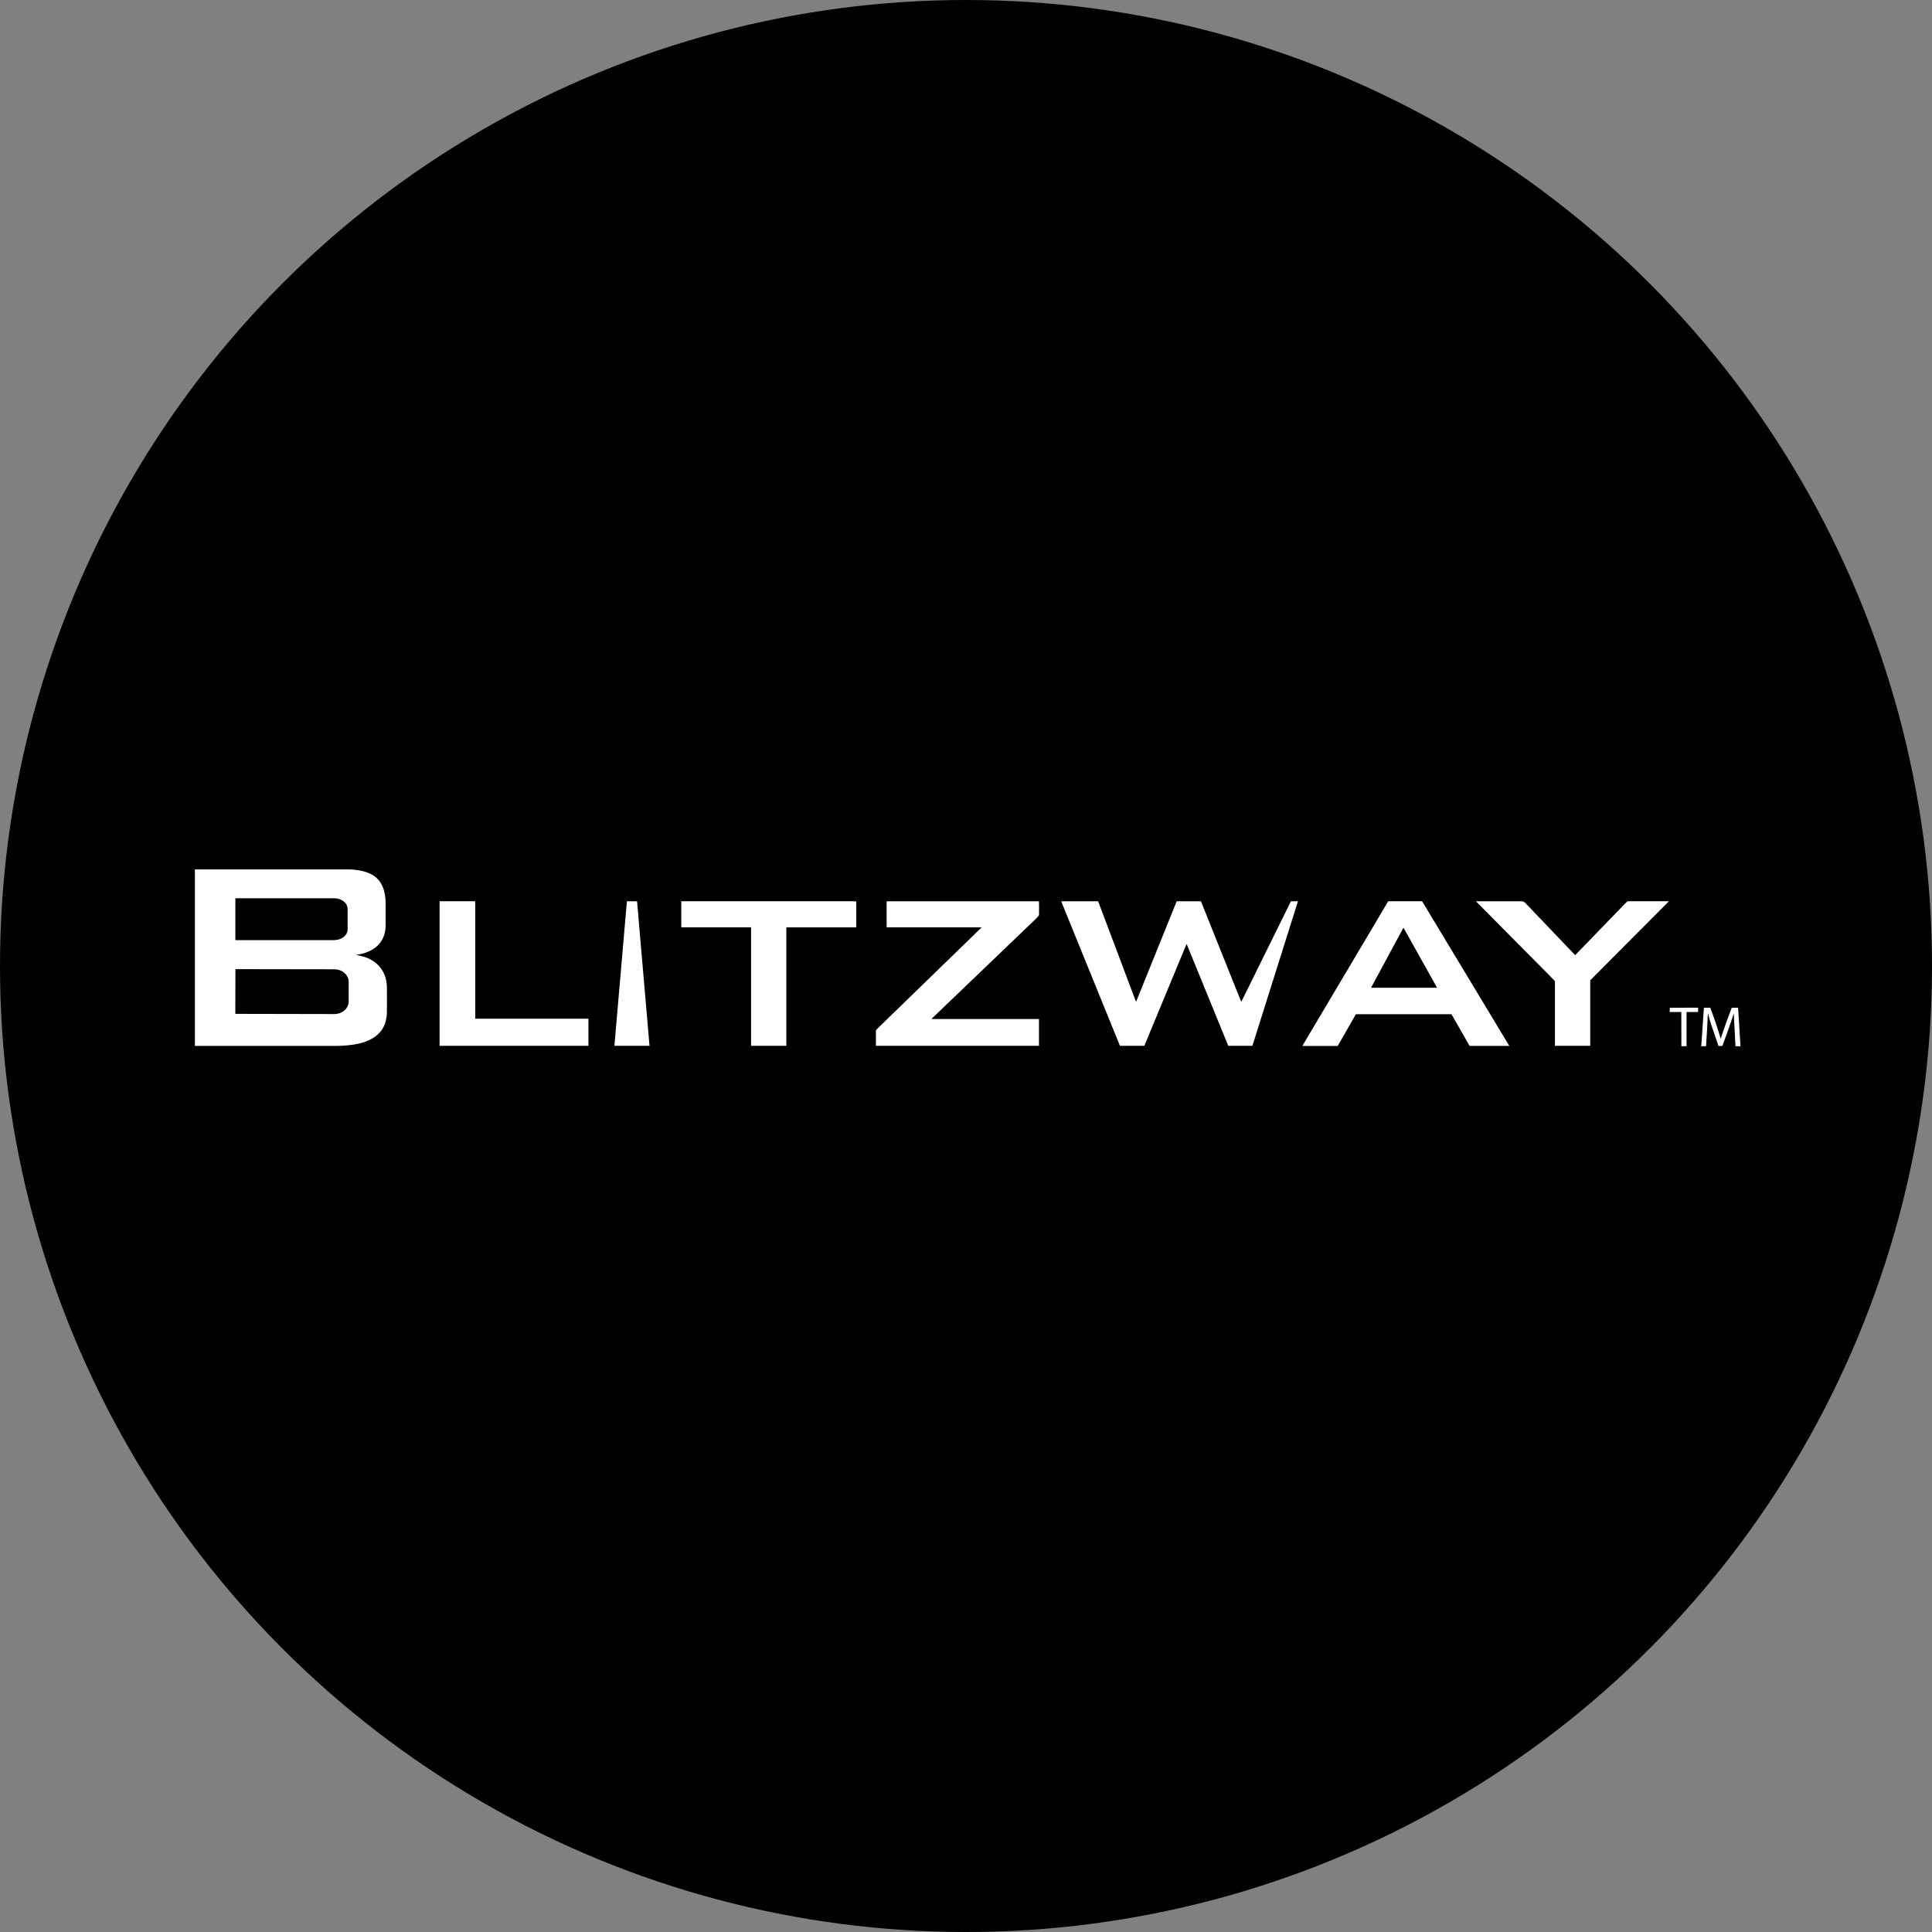 <svg width="40" height="40" viewBox="0 0 40 40" fill="none" xmlns="http://www.w3.org/2000/svg">
<rect x="0" y="0" width="40" height="40" fill="#808080" stroke="none"/>
<circle cx="20" cy="20" r="20" fill="black"/>
<path d="M7.387 19.767C7.373 19.77 7.373 19.772 7.387 19.774C7.418 19.78 7.448 19.787 7.479 19.794C7.799 19.866 8.007 20.11 8.01 20.436C8.012 20.608 8.012 20.785 8.01 20.968C8.01 21.023 8.002 21.079 7.989 21.133C7.897 21.499 7.532 21.612 7.199 21.642C7.118 21.65 7.046 21.654 6.983 21.654C6.001 21.655 5.019 21.655 4.038 21.654C4.037 21.654 4.037 21.654 4.037 21.654C4.036 21.654 4.036 21.653 4.036 21.653C4.036 21.653 4.036 21.652 4.035 21.652C4.035 21.652 4.035 21.651 4.035 21.651V18.01C4.035 18.008 4.035 18.007 4.036 18.006C4.036 18.005 4.037 18.004 4.038 18.003C4.038 18.002 4.04 18.001 4.041 18.001C4.042 18 4.043 18 4.045 18C5.128 18 6.179 18 7.196 18C7.368 18 7.568 18.029 7.716 18.117C7.924 18.24 7.984 18.478 7.984 18.711C7.984 18.867 7.984 19.015 7.984 19.153C7.985 19.524 7.731 19.718 7.387 19.767ZM4.873 18.603V19.458C4.873 19.46 4.874 19.461 4.875 19.462C4.876 19.464 4.877 19.464 4.879 19.464H6.917C7.072 19.464 7.197 19.365 7.197 19.242V18.819C7.197 18.696 7.072 18.597 6.917 18.597H4.879C4.878 18.597 4.877 18.597 4.877 18.597C4.876 18.598 4.875 18.598 4.875 18.599C4.874 18.599 4.874 18.6 4.873 18.601C4.873 18.602 4.873 18.602 4.873 18.603ZM4.874 20.072L4.872 20.984C4.872 20.986 4.873 20.988 4.874 20.989C4.876 20.991 4.877 20.991 4.879 20.991L6.921 20.995C7.085 20.995 7.219 20.879 7.219 20.734L7.219 20.33C7.219 20.186 7.087 20.069 6.923 20.068L4.881 20.065C4.879 20.065 4.877 20.065 4.876 20.067C4.874 20.068 4.874 20.07 4.874 20.072Z" fill="white"/>
<path d="M9.842 21.089C9.846 21.09 9.849 21.091 9.852 21.091C10.628 21.091 11.402 21.091 12.176 21.091C12.178 21.091 12.18 21.092 12.181 21.093C12.182 21.095 12.183 21.096 12.183 21.099V21.645C12.183 21.647 12.182 21.648 12.181 21.65C12.18 21.651 12.178 21.652 12.176 21.652H9.109C9.106 21.652 9.104 21.651 9.103 21.649C9.101 21.648 9.101 21.646 9.101 21.644V18.665C9.101 18.665 9.101 18.664 9.101 18.663C9.101 18.662 9.102 18.661 9.102 18.661C9.103 18.66 9.104 18.66 9.104 18.659C9.105 18.659 9.106 18.659 9.107 18.659H9.828C9.831 18.659 9.834 18.66 9.835 18.662C9.837 18.664 9.839 18.667 9.839 18.67V21.084C9.839 21.085 9.839 21.086 9.84 21.087C9.84 21.088 9.841 21.089 9.842 21.089Z" fill="white"/>
<path d="M13.19 18.664L13.447 21.646C13.447 21.647 13.447 21.648 13.447 21.648C13.447 21.649 13.447 21.65 13.446 21.65C13.446 21.651 13.445 21.651 13.445 21.651C13.444 21.652 13.443 21.652 13.443 21.652H12.726C12.725 21.652 12.723 21.651 12.722 21.65C12.721 21.649 12.721 21.648 12.721 21.647L12.979 18.665C12.979 18.663 12.98 18.662 12.981 18.661C12.982 18.66 12.983 18.66 12.984 18.66H13.185C13.186 18.66 13.188 18.66 13.188 18.661C13.189 18.662 13.19 18.663 13.19 18.664Z" fill="white"/>
<path d="M16.28 19.211V21.644C16.28 21.645 16.28 21.646 16.28 21.647C16.28 21.648 16.279 21.649 16.278 21.65C16.278 21.651 16.277 21.651 16.276 21.651C16.275 21.652 16.273 21.652 16.272 21.652H15.556C15.555 21.652 15.553 21.651 15.552 21.65C15.551 21.649 15.55 21.647 15.55 21.645V19.209C15.55 19.207 15.55 19.206 15.55 19.205C15.549 19.203 15.548 19.202 15.547 19.201C15.547 19.201 15.545 19.2 15.544 19.199C15.543 19.199 15.541 19.199 15.54 19.199H14.112C14.11 19.199 14.109 19.198 14.107 19.197C14.106 19.196 14.105 19.194 14.105 19.192V18.664C14.105 18.663 14.105 18.663 14.106 18.662C14.106 18.661 14.106 18.661 14.107 18.66C14.107 18.66 14.108 18.659 14.108 18.659C14.109 18.659 14.11 18.659 14.11 18.659C15.287 18.66 16.453 18.66 17.607 18.659C17.649 18.659 17.688 18.66 17.722 18.663C17.723 18.663 17.724 18.663 17.724 18.663C17.725 18.663 17.726 18.664 17.727 18.665C17.727 18.665 17.728 18.666 17.728 18.667C17.728 18.668 17.728 18.669 17.728 18.67V19.193C17.728 19.194 17.728 19.195 17.728 19.196C17.728 19.197 17.727 19.197 17.727 19.198C17.726 19.198 17.725 19.199 17.724 19.199C17.723 19.2 17.723 19.2 17.722 19.2H16.291C16.29 19.199 16.288 19.2 16.287 19.2C16.285 19.201 16.284 19.201 16.283 19.203C16.282 19.204 16.281 19.205 16.281 19.206C16.28 19.208 16.28 19.209 16.28 19.211Z" fill="white"/>
<path d="M19.288 21.094C19.288 21.095 19.287 21.096 19.287 21.096C19.287 21.097 19.288 21.098 19.288 21.098C19.289 21.099 19.289 21.099 19.29 21.098H21.504C21.505 21.098 21.506 21.098 21.507 21.099C21.508 21.099 21.508 21.099 21.509 21.1C21.51 21.101 21.51 21.101 21.511 21.102C21.511 21.103 21.511 21.104 21.511 21.105V21.648C21.511 21.648 21.511 21.649 21.511 21.649C21.51 21.65 21.51 21.65 21.51 21.651C21.509 21.651 21.509 21.651 21.509 21.651C21.508 21.652 21.508 21.652 21.507 21.652H18.144C18.142 21.652 18.141 21.651 18.14 21.651C18.139 21.651 18.138 21.65 18.137 21.649C18.137 21.648 18.136 21.647 18.136 21.646C18.135 21.645 18.135 21.644 18.135 21.643C18.135 21.548 18.135 21.451 18.135 21.352C18.135 21.344 18.136 21.336 18.139 21.329C18.142 21.322 18.147 21.315 18.152 21.31C18.868 20.613 19.588 19.914 20.312 19.212C20.322 19.203 20.32 19.199 20.307 19.199H18.364C18.363 19.2 18.362 19.2 18.361 19.199C18.36 19.199 18.359 19.198 18.359 19.198C18.358 19.197 18.358 19.196 18.357 19.195C18.357 19.195 18.357 19.194 18.357 19.193V18.666C18.357 18.665 18.357 18.664 18.357 18.663C18.358 18.663 18.358 18.662 18.359 18.661C18.359 18.66 18.36 18.66 18.361 18.66C18.362 18.659 18.363 18.659 18.364 18.66H21.502C21.504 18.66 21.506 18.66 21.508 18.662C21.51 18.664 21.511 18.666 21.511 18.668C21.513 18.759 21.514 18.846 21.512 18.93C21.512 18.944 21.507 18.957 21.499 18.967C21.477 18.993 21.453 19.018 21.426 19.043C20.724 19.715 20.017 20.392 19.305 21.076C19.299 21.081 19.293 21.088 19.288 21.094Z" fill="white"/>
<path d="M24.563 19.553L23.695 21.646C23.694 21.648 23.693 21.649 23.692 21.651C23.69 21.651 23.688 21.652 23.687 21.652H23.195C23.193 21.652 23.19 21.651 23.188 21.65C23.186 21.649 23.184 21.647 23.184 21.644L21.974 18.668C21.972 18.662 21.974 18.66 21.98 18.66H22.726C22.729 18.66 22.732 18.661 22.734 18.662C22.736 18.664 22.738 18.666 22.739 18.669L23.516 20.731C23.516 20.732 23.516 20.733 23.517 20.733C23.517 20.734 23.518 20.734 23.519 20.734C23.519 20.734 23.52 20.734 23.521 20.734C23.521 20.734 23.522 20.734 23.523 20.734C23.524 20.733 23.525 20.732 23.526 20.73L24.36 18.665C24.36 18.663 24.361 18.662 24.363 18.661C24.364 18.66 24.366 18.66 24.368 18.66H24.855C24.858 18.66 24.86 18.661 24.863 18.662C24.865 18.664 24.867 18.666 24.868 18.669C25.418 20.042 25.693 20.729 25.693 20.729C25.695 20.731 25.696 20.733 25.698 20.735C25.698 20.735 25.7 20.736 25.701 20.736C25.702 20.736 25.703 20.735 25.703 20.735C25.704 20.734 25.704 20.734 25.704 20.733L26.725 18.665C26.726 18.663 26.727 18.662 26.729 18.661C26.73 18.66 26.732 18.66 26.734 18.66H26.866C26.866 18.66 26.867 18.66 26.867 18.66C26.868 18.66 26.869 18.661 26.869 18.661C26.87 18.662 26.87 18.662 26.87 18.663C26.871 18.663 26.871 18.664 26.871 18.665C26.871 18.665 26.871 18.666 26.871 18.666L25.931 21.648C25.931 21.649 25.93 21.651 25.929 21.651C25.928 21.652 25.927 21.652 25.926 21.652H25.437C25.435 21.652 25.433 21.652 25.431 21.651C25.429 21.649 25.427 21.647 25.427 21.645L24.572 19.554C24.569 19.546 24.566 19.546 24.563 19.553Z" fill="white"/>
<path d="M27.695 21.655H26.971C26.97 21.655 26.97 21.655 26.969 21.654C26.969 21.654 26.968 21.654 26.968 21.654C26.968 21.653 26.967 21.653 26.967 21.652C26.967 21.652 26.967 21.651 26.967 21.651C26.967 21.65 26.967 21.649 26.967 21.649L28.74 18.662C28.741 18.661 28.741 18.66 28.742 18.66C28.742 18.66 28.743 18.659 28.744 18.659H29.441C29.442 18.659 29.442 18.66 29.443 18.66C29.444 18.66 29.444 18.661 29.444 18.661L31.245 21.648C31.246 21.649 31.246 21.651 31.246 21.652C31.245 21.653 31.245 21.654 31.244 21.654C31.243 21.654 31.242 21.654 31.242 21.654H30.428C30.428 21.654 30.427 21.654 30.426 21.654C30.426 21.653 30.425 21.653 30.425 21.652L30.052 21C30.051 20.999 30.051 20.999 30.05 20.998C30.049 20.998 30.049 20.998 30.048 20.998H28.075C28.074 20.998 28.073 20.998 28.073 20.998C28.072 20.999 28.072 20.999 28.071 21L27.698 21.652C27.698 21.653 27.698 21.654 27.697 21.654C27.696 21.655 27.695 21.655 27.695 21.655ZM28.39 20.443C28.389 20.444 28.389 20.445 28.389 20.447C28.39 20.448 28.39 20.449 28.392 20.45C28.392 20.45 28.393 20.45 28.394 20.45H29.744C29.745 20.45 29.747 20.449 29.747 20.448C29.748 20.447 29.749 20.446 29.749 20.445C29.749 20.444 29.749 20.443 29.748 20.442L29.062 19.214C29.061 19.213 29.06 19.212 29.059 19.212C29.058 19.211 29.056 19.212 29.055 19.212C29.054 19.213 29.054 19.213 29.053 19.214L28.39 20.443Z" fill="white"/>
<path d="M32.924 20.305V21.644C32.924 21.646 32.923 21.648 32.922 21.649C32.92 21.651 32.918 21.652 32.916 21.652L32.204 21.652C32.202 21.653 32.201 21.652 32.199 21.652C32.198 21.651 32.197 21.651 32.196 21.65C32.194 21.648 32.194 21.647 32.193 21.646C32.193 21.644 32.193 21.643 32.193 21.641V20.32C32.193 20.316 32.191 20.312 32.189 20.309C32.14 20.258 32.085 20.2 32.022 20.137C31.529 19.642 31.043 19.151 30.564 18.666C30.563 18.665 30.562 18.664 30.562 18.663C30.562 18.662 30.563 18.661 30.564 18.66C30.564 18.66 30.564 18.66 30.565 18.66C30.565 18.66 30.566 18.659 30.566 18.66C30.888 18.66 31.199 18.66 31.501 18.66C31.523 18.66 31.544 18.666 31.563 18.679C31.566 18.681 31.583 18.698 31.613 18.729C31.938 19.071 32.268 19.416 32.603 19.766C32.604 19.768 32.606 19.769 32.607 19.769C32.609 19.77 32.611 19.77 32.613 19.77C32.615 19.77 32.617 19.77 32.619 19.769C32.62 19.769 32.622 19.768 32.623 19.766L32.624 19.765C32.636 19.751 32.648 19.738 32.66 19.726C32.969 19.406 33.29 19.074 33.625 18.729C33.644 18.709 33.663 18.69 33.682 18.672C33.692 18.664 33.704 18.659 33.717 18.659H34.54C34.549 18.659 34.551 18.662 34.544 18.669L32.931 20.289C32.929 20.291 32.927 20.293 32.926 20.296C32.925 20.299 32.924 20.302 32.924 20.305Z" fill="white"/>
<path d="M34.918 20.959V21.655C34.918 21.657 34.918 21.658 34.917 21.659C34.916 21.66 34.914 21.661 34.913 21.661H34.816C34.815 21.661 34.814 21.66 34.812 21.659C34.812 21.658 34.811 21.657 34.811 21.655L34.81 20.958C34.81 20.957 34.809 20.956 34.808 20.954C34.807 20.953 34.806 20.953 34.804 20.953H34.575C34.573 20.953 34.572 20.952 34.571 20.951C34.57 20.95 34.569 20.949 34.569 20.947L34.571 20.87C34.571 20.868 34.571 20.867 34.572 20.866C34.573 20.865 34.575 20.864 34.576 20.864L35.152 20.863C35.152 20.863 35.153 20.864 35.154 20.864C35.154 20.864 35.155 20.865 35.156 20.865C35.156 20.866 35.157 20.866 35.157 20.867C35.157 20.867 35.157 20.868 35.157 20.869L35.158 20.947C35.158 20.948 35.158 20.949 35.158 20.949C35.158 20.95 35.157 20.951 35.157 20.951C35.156 20.952 35.156 20.952 35.155 20.953C35.154 20.953 35.154 20.953 35.153 20.953H34.923C34.922 20.953 34.921 20.954 34.92 20.955C34.919 20.956 34.918 20.957 34.918 20.959Z" fill="white"/>
<path d="M35.361 20.992C35.359 21 35.359 21.007 35.358 21.015C35.35 21.208 35.338 21.422 35.322 21.658C35.322 21.659 35.322 21.66 35.321 21.66C35.321 21.661 35.32 21.661 35.319 21.661H35.227C35.224 21.661 35.222 21.66 35.223 21.657L35.277 20.872C35.277 20.87 35.278 20.868 35.279 20.866C35.281 20.865 35.283 20.864 35.285 20.864L35.403 20.863C35.404 20.863 35.406 20.864 35.407 20.865C35.409 20.866 35.41 20.867 35.411 20.869C35.492 21.084 35.563 21.294 35.624 21.5C35.626 21.505 35.627 21.505 35.628 21.5C35.697 21.285 35.772 21.075 35.851 20.871C35.852 20.869 35.853 20.867 35.855 20.866C35.857 20.864 35.859 20.864 35.862 20.864H35.975C35.977 20.864 35.978 20.864 35.979 20.864C35.981 20.865 35.982 20.865 35.983 20.866C35.984 20.867 35.985 20.868 35.985 20.87C35.986 20.871 35.986 20.872 35.986 20.874L36.035 21.659C36.036 21.659 36.036 21.66 36.035 21.66C36.035 21.66 36.035 21.661 36.035 21.661C36.035 21.661 36.034 21.662 36.034 21.662C36.033 21.662 36.033 21.662 36.032 21.662H35.936C35.935 21.662 35.934 21.661 35.933 21.661C35.932 21.66 35.931 21.659 35.931 21.657L35.897 20.999C35.897 20.985 35.894 20.985 35.89 20.998C35.875 21.049 35.86 21.096 35.844 21.141C35.788 21.304 35.727 21.473 35.663 21.648C35.662 21.65 35.66 21.652 35.658 21.653C35.656 21.654 35.654 21.655 35.651 21.655L35.582 21.655C35.581 21.655 35.58 21.654 35.579 21.654C35.579 21.653 35.578 21.653 35.578 21.652C35.527 21.505 35.476 21.355 35.425 21.203C35.402 21.134 35.382 21.063 35.366 20.992C35.364 20.983 35.362 20.983 35.361 20.992Z" fill="white"/>
<circle cx="20" cy="20" r="19.5" stroke="black" stroke-opacity="0.05"/>
</svg>

